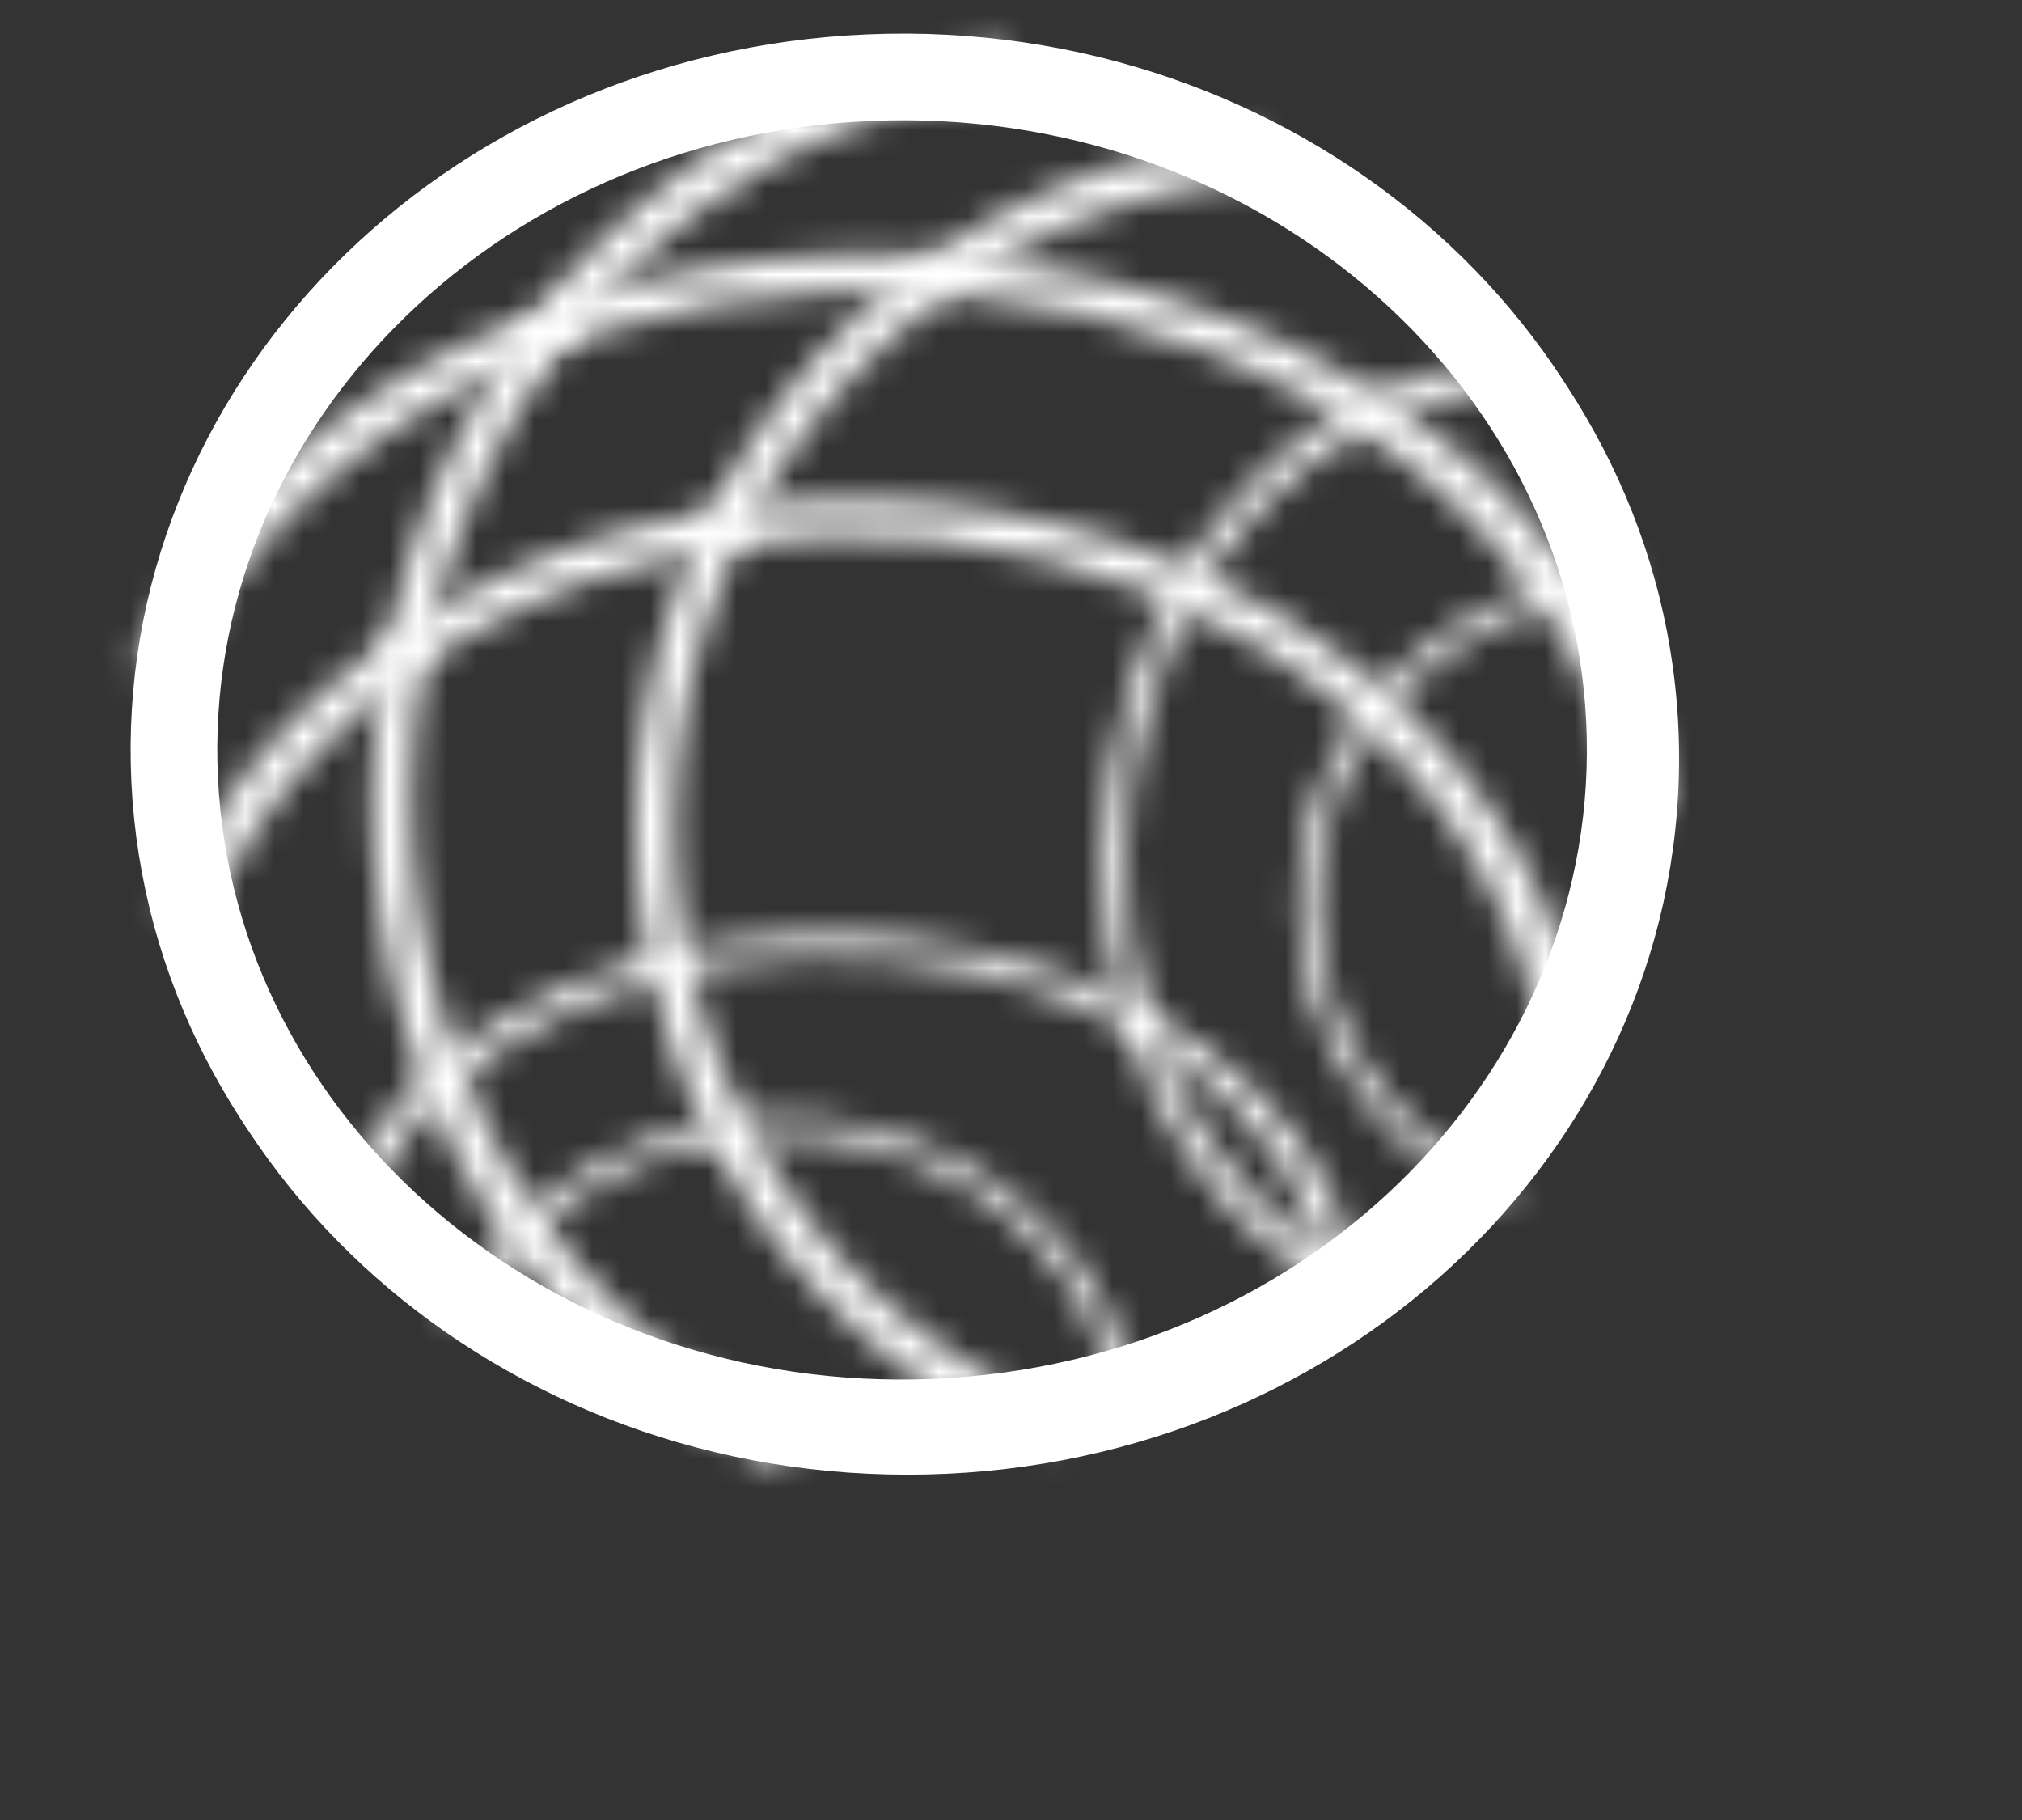 <svg width="70" height="63" viewBox="0 0 70 63" fill="none" xmlns="http://www.w3.org/2000/svg">
<rect x="0" y="0" width="70" height="63" fill="#333333" stroke="none"/>
<path d="M57.628 26.252C57.628 39.635 45.93 50.546 31.421 50.546C16.911 50.546 5.213 39.635 5.213 26.252C5.213 12.869 16.911 1.958 31.421 1.958C45.93 1.958 57.628 12.869 57.628 26.252Z" stroke="white"/>
<mask id="path-2-inside-1_6_12" fill="white">
<path d="M34.965 1.655C29.705 2.084 24.689 4.461 20.739 8.396C16.789 12.332 14.14 17.592 13.228 23.312C12.316 29.033 13.194 34.874 15.72 39.875C18.245 44.877 22.266 48.742 27.123 50.835L27.649 49.44C23.077 47.47 19.292 43.831 16.915 39.124C14.538 34.416 13.711 28.918 14.57 23.533C15.428 18.149 17.921 13.197 21.639 9.493C25.358 5.788 30.08 3.551 35.03 3.148L34.965 1.655Z"/>
</mask>
<path d="M34.965 1.655C29.705 2.084 24.689 4.461 20.739 8.396C16.789 12.332 14.14 17.592 13.228 23.312C12.316 29.033 13.194 34.874 15.72 39.875C18.245 44.877 22.266 48.742 27.123 50.835L27.649 49.44C23.077 47.47 19.292 43.831 16.915 39.124C14.538 34.416 13.711 28.918 14.57 23.533C15.428 18.149 17.921 13.197 21.639 9.493C25.358 5.788 30.08 3.551 35.03 3.148L34.965 1.655Z" stroke="white" stroke-width="20" mask="url(#path-2-inside-1_6_12)"/>
<mask id="path-3-inside-2_6_12" fill="white">
<path d="M43.815 4.762C38.587 5.131 33.612 7.304 29.706 10.923C25.8 14.541 23.196 19.391 22.322 24.675C21.448 29.959 22.356 35.363 24.896 40C27.437 44.636 31.459 48.23 36.301 50.19L36.816 48.903C32.258 47.058 28.472 43.675 26.081 39.311C23.69 34.947 22.835 29.86 23.658 24.886C24.481 19.912 26.931 15.347 30.608 11.941C34.285 8.535 38.968 6.49 43.889 6.142L43.815 4.762Z"/>
</mask>
<path d="M43.815 4.762C38.587 5.131 33.612 7.304 29.706 10.923C25.8 14.541 23.196 19.391 22.322 24.675C21.448 29.959 22.356 35.363 24.896 40C27.437 44.636 31.459 48.23 36.301 50.19L36.816 48.903C32.258 47.058 28.472 43.675 26.081 39.311C23.69 34.947 22.835 29.86 23.658 24.886C24.481 19.912 26.931 15.347 30.608 11.941C34.285 8.535 38.968 6.49 43.889 6.142L43.815 4.762Z" stroke="white" stroke-width="20" mask="url(#path-3-inside-2_6_12)"/>
<mask id="path-4-inside-3_6_12" fill="white">
<path d="M51.601 12.518C48.429 12.819 45.395 14.4 42.996 17C40.598 19.601 38.978 23.066 38.403 26.826C37.827 30.587 38.331 34.42 39.83 37.696C41.33 40.971 43.736 43.494 46.654 44.85L46.978 43.932C44.231 42.655 41.966 40.28 40.554 37.197C39.143 34.114 38.669 30.506 39.21 26.966C39.752 23.426 41.277 20.165 43.534 17.717C45.792 15.27 48.648 13.782 51.634 13.498L51.601 12.518Z"/>
</mask>
<path d="M51.601 12.518C48.429 12.819 45.395 14.4 42.996 17C40.598 19.601 38.978 23.066 38.403 26.826C37.827 30.587 38.331 34.42 39.83 37.696C41.33 40.971 43.736 43.494 46.654 44.85L46.978 43.932C44.231 42.655 41.966 40.28 40.554 37.197C39.143 34.114 38.669 30.506 39.21 26.966C39.752 23.426 41.277 20.165 43.534 17.717C45.792 15.27 48.648 13.782 51.634 13.498L51.601 12.518Z" stroke="white" stroke-width="20" mask="url(#path-4-inside-3_6_12)"/>
<mask id="path-5-inside-4_6_12" fill="white">
<path d="M56.552 19.784C53.826 19.872 51.209 20.842 49.13 22.533C47.051 24.224 45.635 26.537 45.113 29.091C44.592 31.645 44.996 34.289 46.26 36.588C47.524 38.887 49.573 40.705 52.069 41.743L52.353 41.126C50.003 40.149 48.075 38.438 46.886 36.274C45.696 34.11 45.315 31.621 45.806 29.217C46.297 26.813 47.63 24.636 49.587 23.044C51.544 21.452 54.007 20.54 56.573 20.456L56.552 19.784Z"/>
</mask>
<path d="M56.552 19.784C53.826 19.872 51.209 20.842 49.13 22.533C47.051 24.224 45.635 26.537 45.113 29.091C44.592 31.645 44.996 34.289 46.26 36.588C47.524 38.887 49.573 40.705 52.069 41.743L52.353 41.126C50.003 40.149 48.075 38.438 46.886 36.274C45.696 34.11 45.315 31.621 45.806 29.217C46.297 26.813 47.63 24.636 49.587 23.044C51.544 21.452 54.007 20.54 56.573 20.456L56.552 19.784Z" stroke="white" stroke-width="20" mask="url(#path-5-inside-4_6_12)"/>
<path d="M32.367 49.228C18.353 49.818 6.671 39.767 6.048 27.018C5.425 14.269 16.079 3.278 30.093 2.688C44.106 2.098 55.788 12.148 56.411 24.897C57.034 37.647 46.38 48.638 32.367 49.228Z" stroke="white" stroke-width="3"/>
<mask id="path-7-inside-5_6_12" fill="white">
<path d="M57.858 28.13C57.159 23.272 54.374 18.727 49.96 15.242C45.546 11.758 39.766 9.54 33.569 8.953C27.372 8.366 21.126 9.446 15.859 12.014C10.591 14.582 6.614 18.487 4.581 23.086L6.106 23.511C8.02 19.181 11.763 15.506 16.721 13.089C21.68 10.671 27.558 9.655 33.392 10.207C39.225 10.759 44.666 12.847 48.821 16.128C52.975 19.408 55.597 23.686 56.255 28.258L57.858 28.13Z"/>
</mask>
<path d="M57.858 28.13C57.159 23.272 54.374 18.727 49.96 15.242C45.546 11.758 39.766 9.54 33.569 8.953C27.372 8.366 21.126 9.446 15.859 12.014C10.591 14.582 6.614 18.487 4.581 23.086L6.106 23.511C8.02 19.181 11.763 15.506 16.721 13.089C21.68 10.671 27.558 9.655 33.392 10.207C39.225 10.759 44.666 12.847 48.821 16.128C52.975 19.408 55.597 23.686 56.255 28.258L57.858 28.13Z" stroke="white" stroke-width="20" mask="url(#path-7-inside-5_6_12)"/>
<mask id="path-8-inside-6_6_12" fill="white">
<path d="M54.917 36.479C54.282 31.647 51.719 27.131 47.648 23.673C43.577 20.215 38.24 18.02 32.514 17.449C26.788 16.878 21.014 17.964 16.14 20.53C11.266 23.096 7.581 26.989 5.692 31.569L7.1 31.988C8.879 27.677 12.347 24.013 16.935 21.598C21.523 19.182 26.958 18.159 32.348 18.697C37.737 19.235 42.761 21.301 46.593 24.556C50.425 27.811 52.838 32.062 53.435 36.61L54.917 36.479Z"/>
</mask>
<path d="M54.917 36.479C54.282 31.647 51.719 27.131 47.648 23.673C43.577 20.215 38.24 18.02 32.514 17.449C26.788 16.878 21.014 17.964 16.14 20.53C11.266 23.096 7.581 26.989 5.692 31.569L7.1 31.988C8.879 27.677 12.347 24.013 16.935 21.598C21.523 19.182 26.958 18.159 32.348 18.697C37.737 19.235 42.761 21.301 46.593 24.556C50.425 27.811 52.838 32.062 53.435 36.61L54.917 36.479Z" stroke="white" stroke-width="20" mask="url(#path-8-inside-6_6_12)"/>
<mask id="path-9-inside-7_6_12" fill="white">
<path d="M46.923 44.05C46.455 41.123 44.616 38.38 41.71 36.274C38.803 34.167 35.001 32.822 30.928 32.459C26.855 32.096 22.753 32.736 19.297 34.275C15.84 35.815 13.234 38.16 11.907 40.928L12.909 41.186C14.159 38.581 16.612 36.373 19.866 34.924C23.119 33.475 26.98 32.873 30.814 33.214C34.648 33.556 38.227 34.822 40.963 36.805C43.699 38.788 45.429 41.369 45.87 44.125L46.923 44.05Z"/>
</mask>
<path d="M46.923 44.05C46.455 41.123 44.616 38.38 41.71 36.274C38.803 34.167 35.001 32.822 30.928 32.459C26.855 32.096 22.753 32.736 19.297 34.275C15.84 35.815 13.234 38.16 11.907 40.928L12.909 41.186C14.159 38.581 16.612 36.373 19.866 34.924C23.119 33.475 26.98 32.873 30.814 33.214C34.648 33.556 38.227 34.822 40.963 36.805C43.699 38.788 45.429 41.369 45.87 44.125L46.923 44.05Z" stroke="white" stroke-width="20" mask="url(#path-9-inside-7_6_12)"/>
<mask id="path-10-inside-8_6_12" fill="white">
<path d="M39.328 48.971C39.11 46.447 37.948 44.064 36.034 42.213C34.12 40.362 31.567 39.153 28.795 38.785C26.023 38.417 23.196 38.912 20.779 40.188C18.363 41.465 16.5 43.447 15.496 45.809L16.173 46.044C17.117 43.821 18.871 41.956 21.146 40.754C23.421 39.553 26.081 39.087 28.691 39.433C31.3 39.779 33.703 40.917 35.505 42.66C37.307 44.402 38.4 46.645 38.606 49.021L39.328 48.971Z"/>
</mask>
<path d="M39.328 48.971C39.11 46.447 37.948 44.064 36.034 42.213C34.12 40.362 31.567 39.153 28.795 38.785C26.023 38.417 23.196 38.912 20.779 40.188C18.363 41.465 16.5 43.447 15.496 45.809L16.173 46.044C17.117 43.821 18.871 41.956 21.146 40.754C23.421 39.553 26.081 39.087 28.691 39.433C31.3 39.779 33.703 40.917 35.505 42.66C37.307 44.402 38.4 46.645 38.606 49.021L39.328 48.971Z" stroke="white" stroke-width="20" mask="url(#path-10-inside-8_6_12)"/>
</svg>
